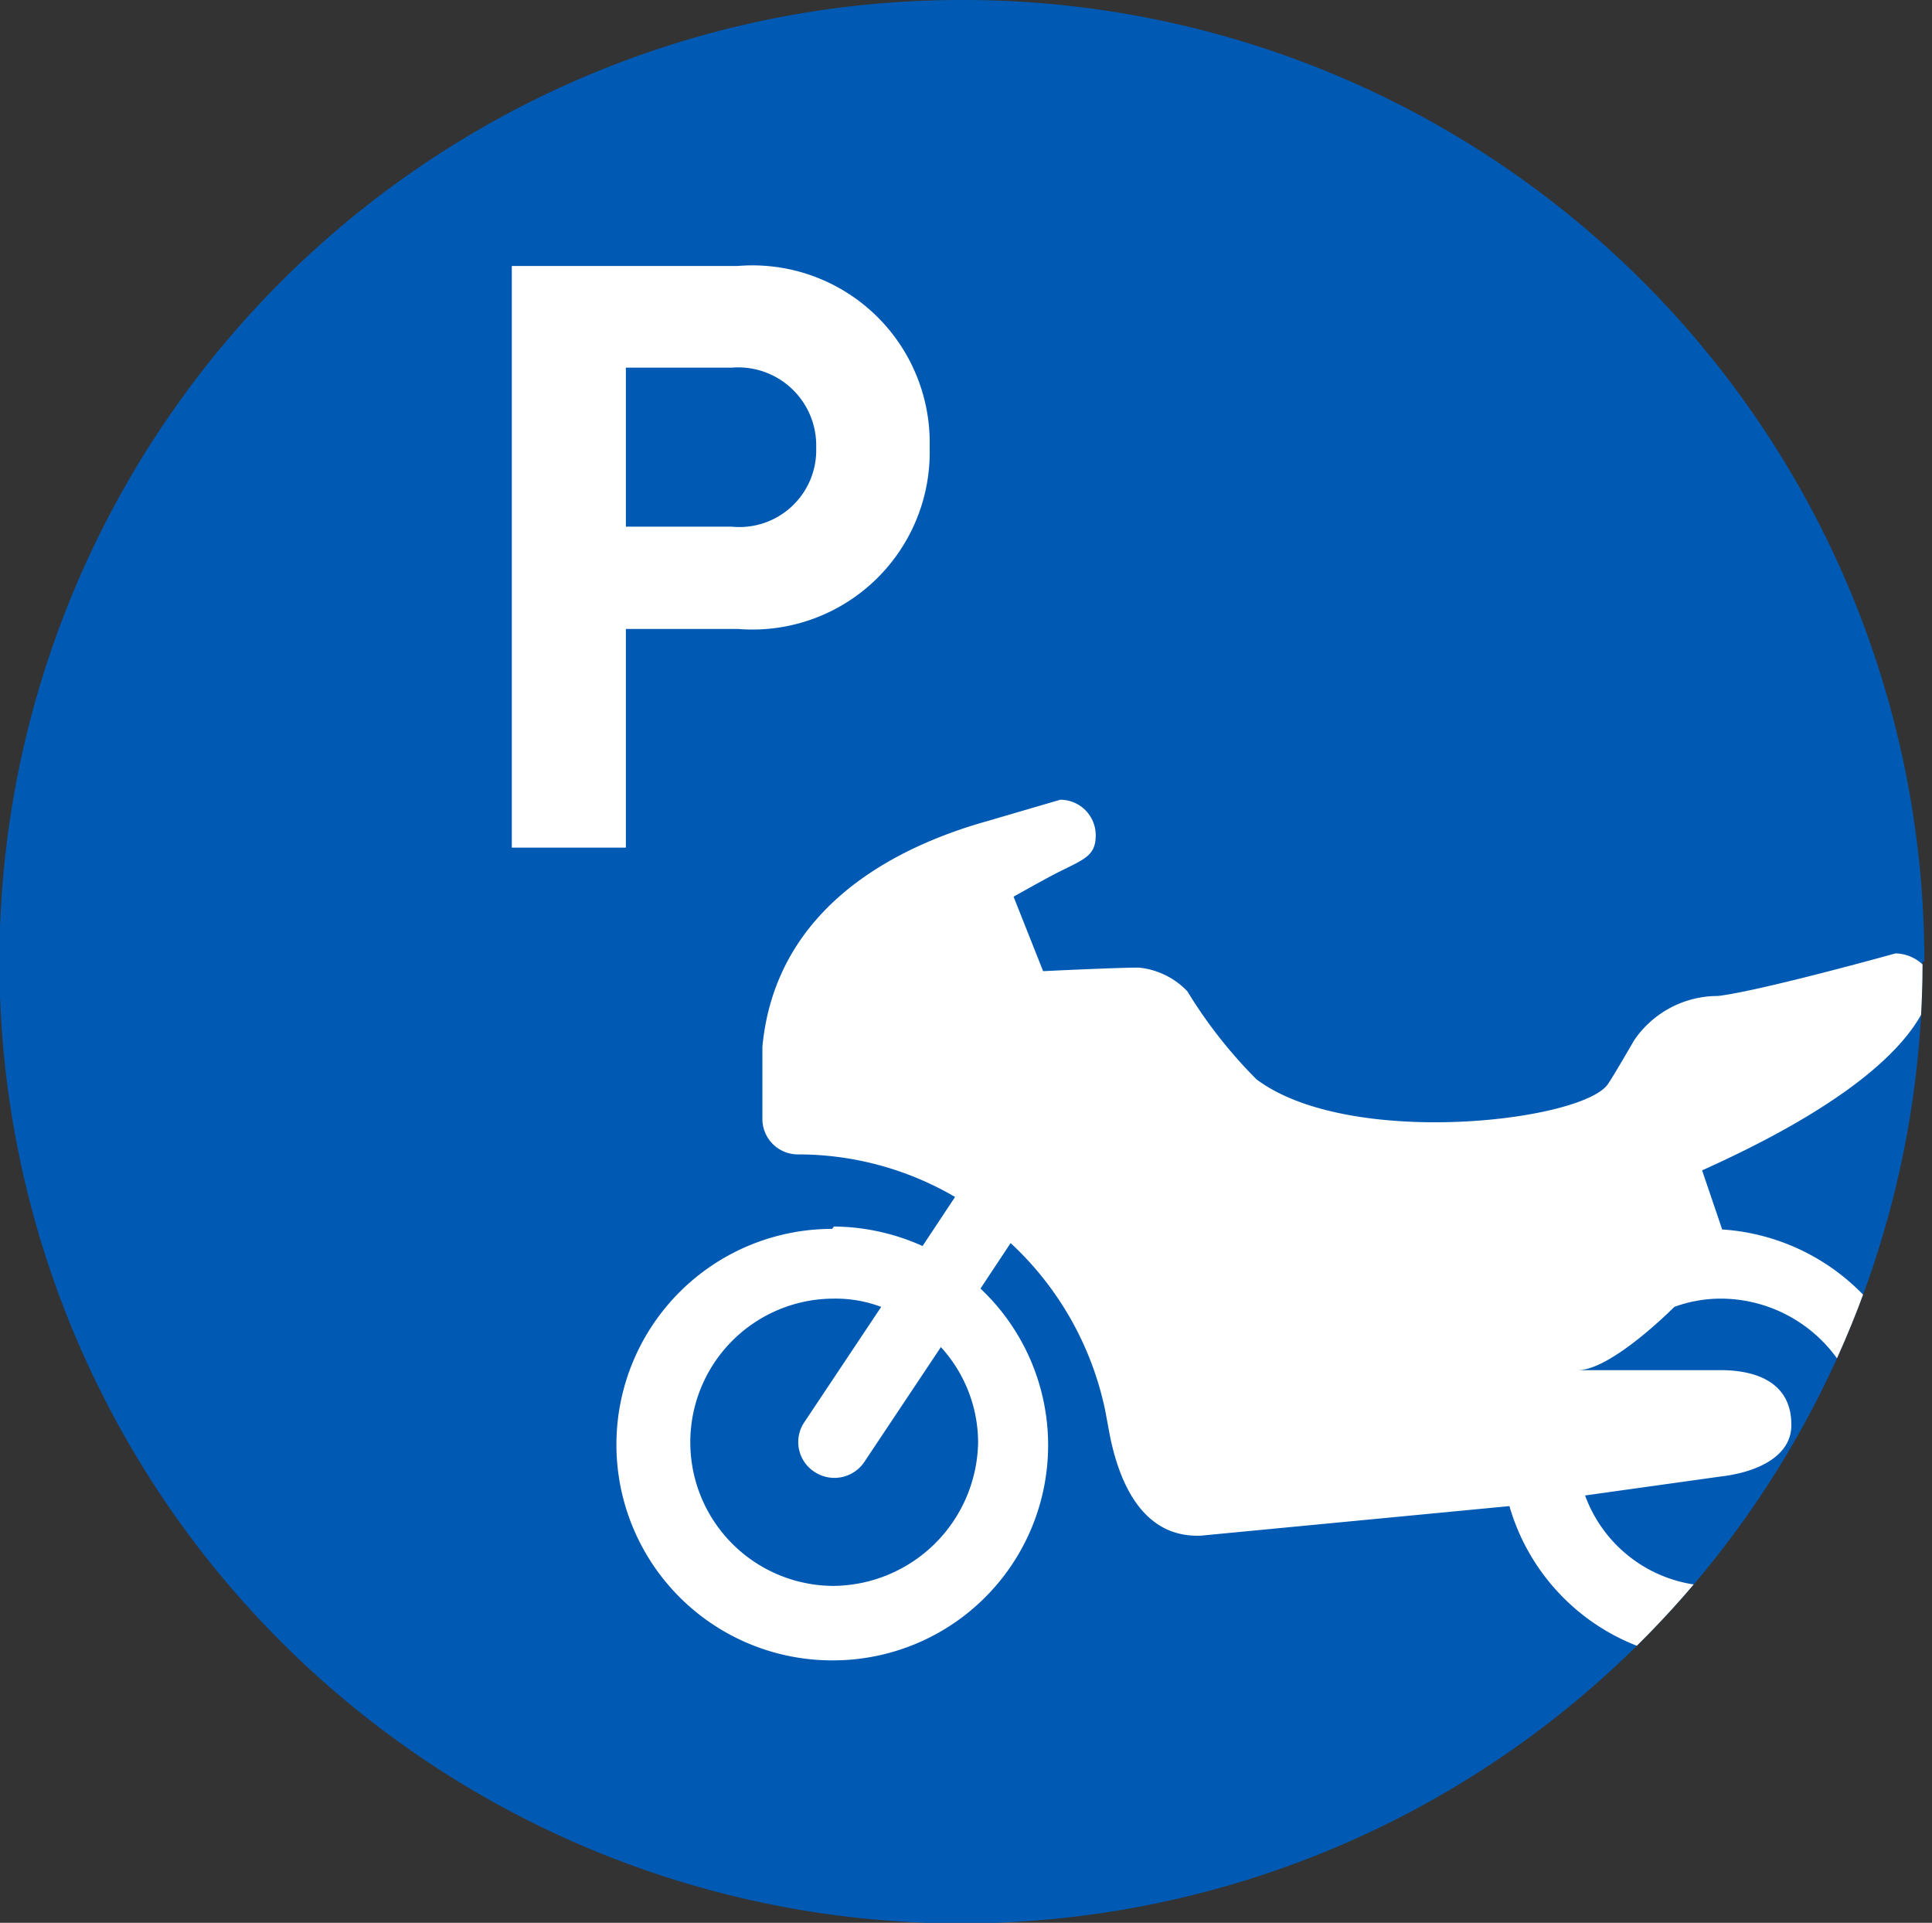 <svg xmlns="http://www.w3.org/2000/svg" id="Ebene_1" data-name="Ebene 1" viewBox="0 0 32.69 32.53">
  <rect x="0" y="0" width="32.69" height="32.53" fill="#333333" stroke="none"/>
  <defs>
    <clipPath id="clip-path" transform="translate(-287.7 -367.78)">
      <path fill="none" d="M320.23 384.05A16.27 16.27 0 11304 367.78a16.26 16.26 0 0116.26 16.27"/>
    </clipPath>
    <style>
      .cls-3{fill:#fff}
    </style>
  </defs>
  <path fill="#005ab4" d="M320.23 384.05A16.27 16.27 0 11304 367.78a16.26 16.26 0 0116.26 16.27" transform="translate(-287.7 -367.78)"/>
  <path d="M303.43 375.35a3 3 0 00-3.25-3.07h-3.82v9.84h1.93v-3.7h1.89a3 3 0 003.25-3.07m-1.92 0a1.3 1.3 0 01-1.43 1.34h-1.79V374h1.79a1.32 1.32 0 011.43 1.36" class="cls-3" transform="translate(-287.7 -367.78)"/>
  <g clip-path="url(#clip-path)">
    <path d="M301.78 388.57a3.65 3.65 0 000 7.3 3.64 3.64 0 002.51-6.29l.51-.77a5.35 5.35 0 011.6 2.83l.08.43c.16.79.55 1.73 1.54 1.69l5.22-.5a3.61 3.61 0 003.49 2.61 3.65 3.65 0 00.11-7.29l-.34-1c2.23-1 3.63-2.06 3.88-3.06.07-.33-.28-.61-.61-.61 0 0-2.26.63-3 .72a1.71 1.71 0 00-1.42.75s-.37.64-.45.75c-.47.63-4.38 1.08-5.94-.09a8 8 0 01-1.17-1.49 1.31 1.31 0 00-.82-.4c-.4 0-1.62.06-1.62.06l-.5-1.26s.62-.35.79-.43c.42-.21.6-.27.6-.61a.6.6 0 00-.6-.6l-1.23.36c-1.75.49-3.6 1.58-3.81 3.82v1.22a.6.6 0 00.61.6 5.26 5.26 0 012.65.72l-.55.83a3.72 3.72 0 00-1.5-.33m15 4.23c.69-.08 1.21-.38 1.2-.88 0-.67-.53-.92-1.2-.92h-2.41c.57 0 1.63-1.07 1.63-1.07a2.29 2.29 0 01.78-.14 2.43 2.43 0 010 4.86 2.33 2.33 0 01-2.29-1.53l2.29-.32m-15 1.85a2.43 2.43 0 010-4.86 2.18 2.18 0 01.8.14l-1.3 1.95a.6.6 0 00.17.84.61.61 0 00.84-.16l1.3-1.95a2.4 2.4 0 01.63 1.61 2.47 2.47 0 01-2.44 2.43" class="cls-3" transform="translate(-287.7 -367.78)"/>
  </g>
</svg>

